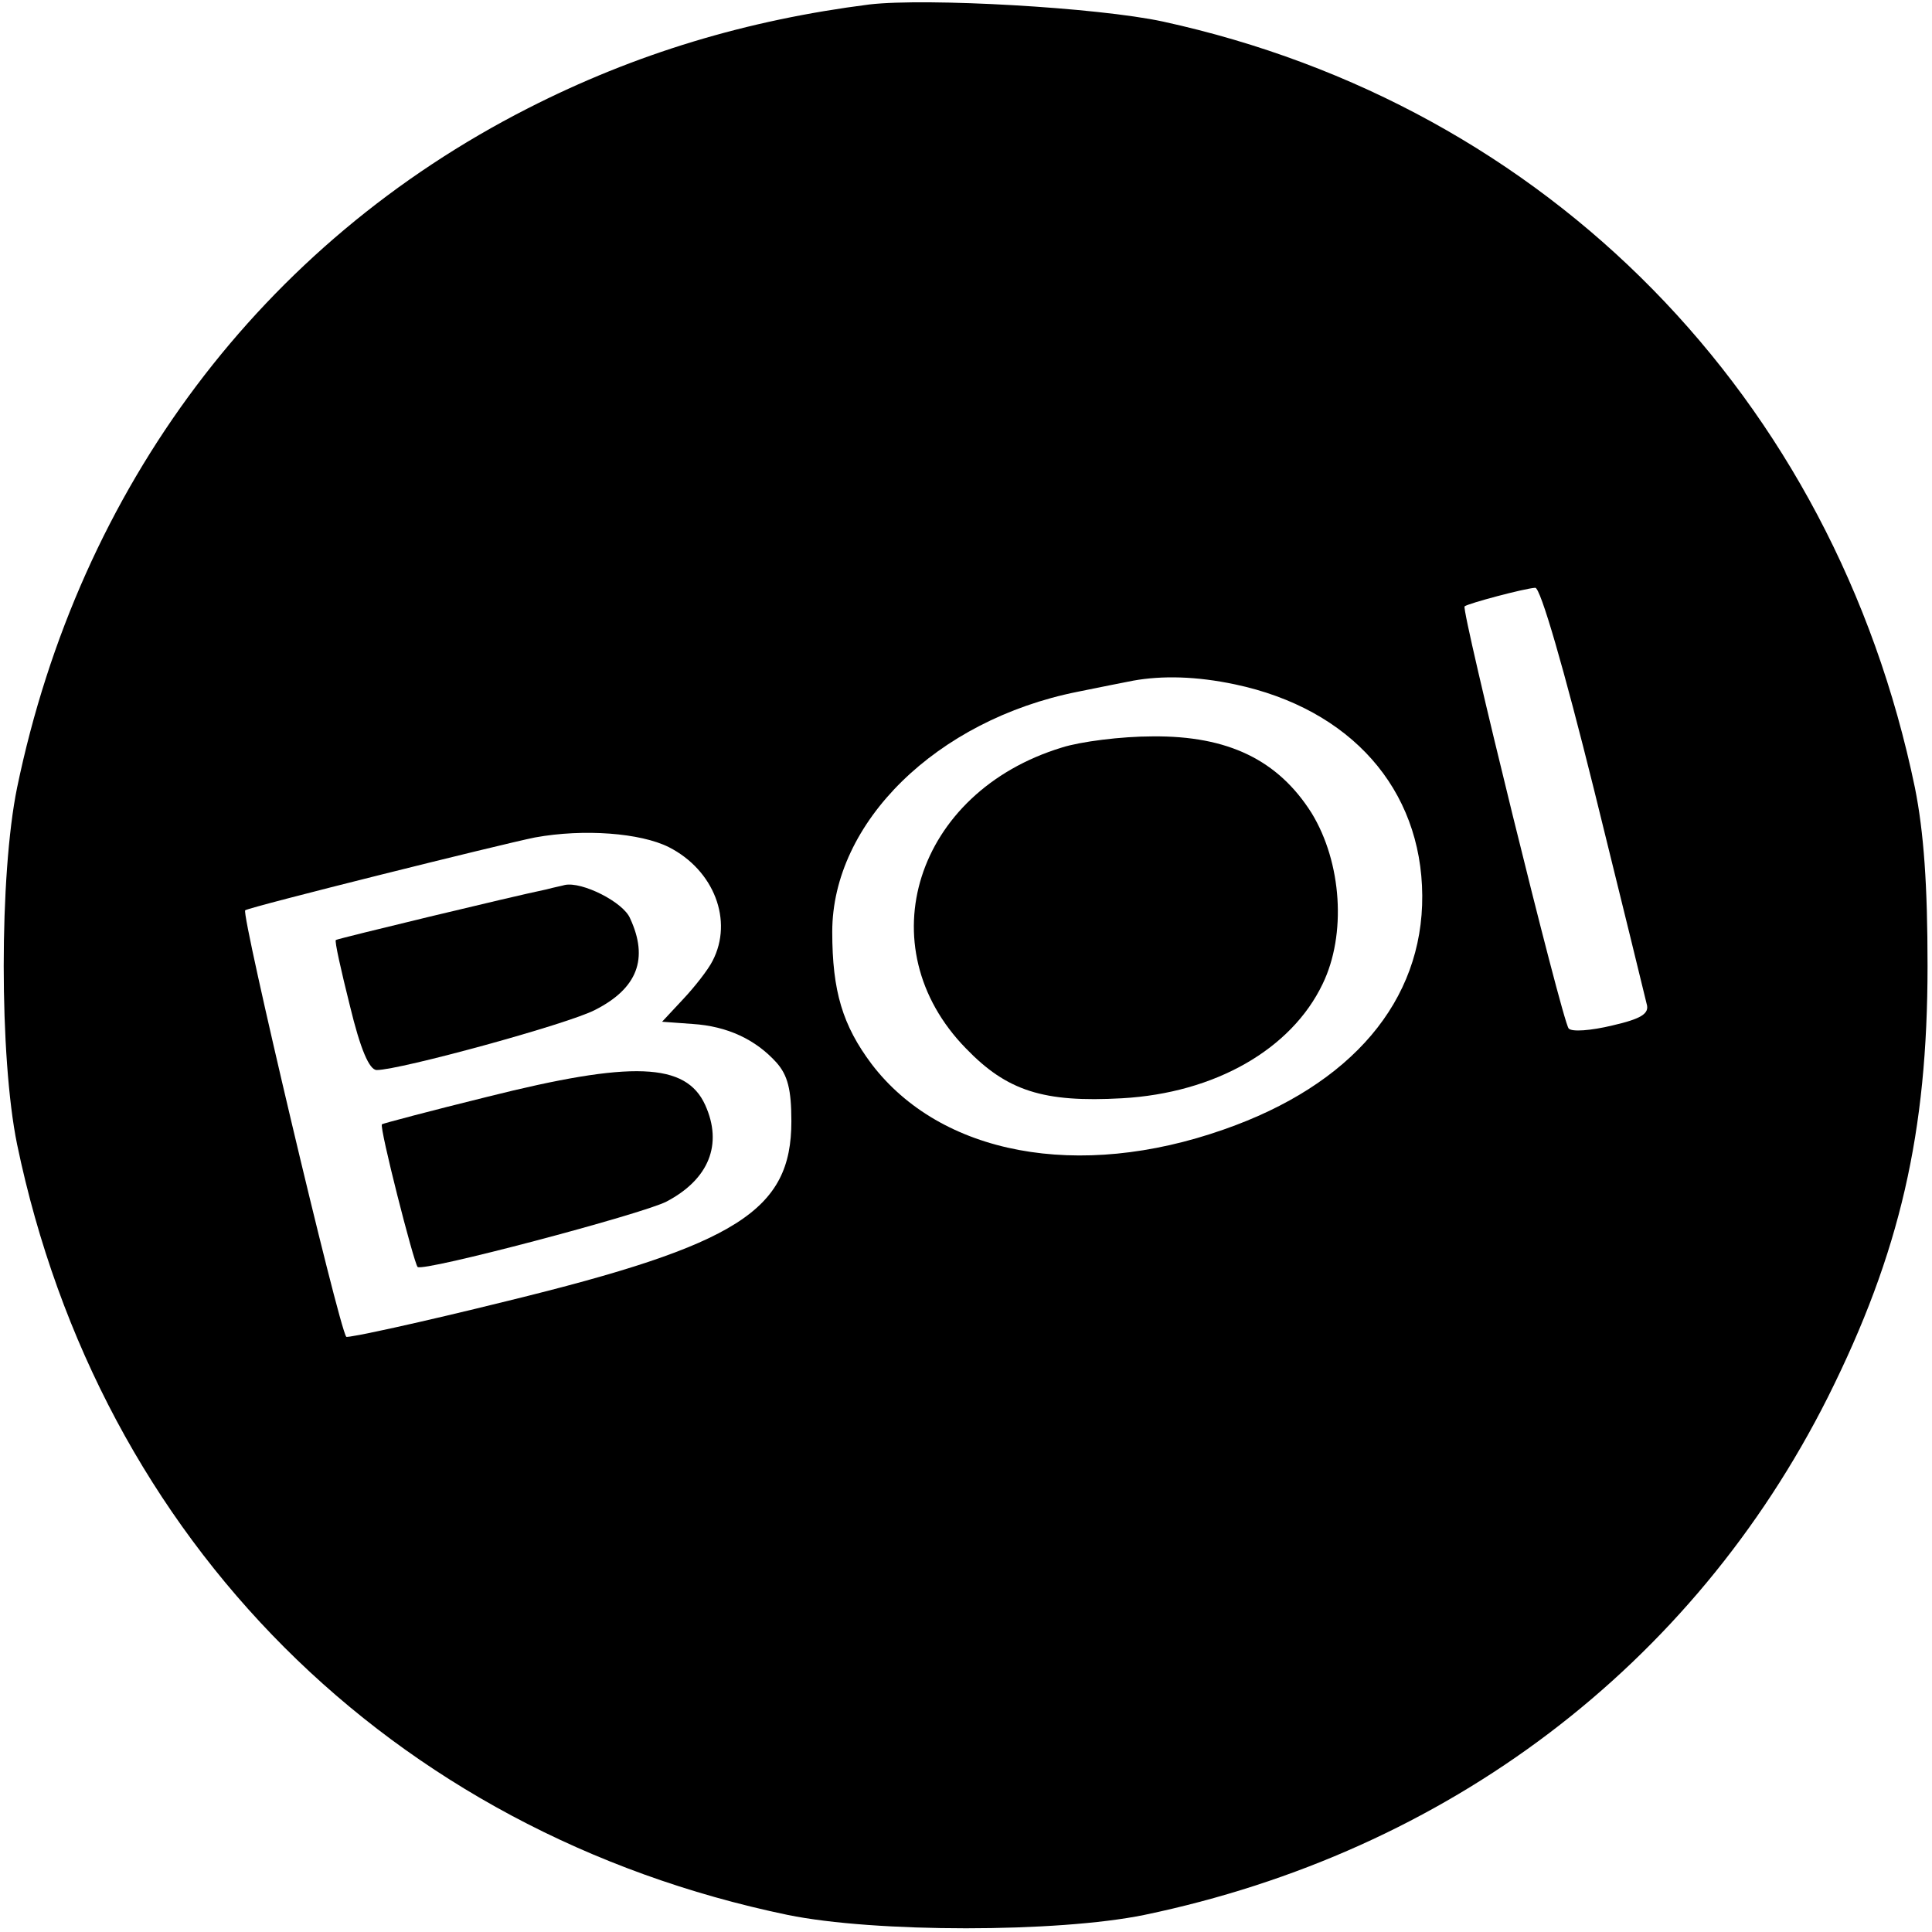 <?xml version="1.0" standalone="no"?>
<!DOCTYPE svg PUBLIC "-//W3C//DTD SVG 20010904//EN"
 "http://www.w3.org/TR/2001/REC-SVG-20010904/DTD/svg10.dtd">
<svg version="1.0" xmlns="http://www.w3.org/2000/svg"
 width="260pt" height="260pt" viewBox="0 0 260 260"
 preserveAspectRatio="xMidYMid meet">
<g transform="translate(0,260) scale(0.1,-0.1)"
fill="#000000" stroke="none">
<path d="M1170 2594 c-165 -21 -315 -66 -460 -140 -357 -182 -603 -509 -687
-914 -24 -117 -24 -363 0 -480 111 -534 503 -926 1037 -1037 117 -24 363 -24
480 0 408 85 738 335 920 697 97 194 134 356 134 580 0 109 -5 180 -17 240
-109 526 -494 918 -1012 1031 -88 19 -318 32 -395 23z m975 -1056 c37 -150 69
-280 71 -289 4 -13 -7 -20 -46 -29 -29 -7 -55 -9 -59 -4 -9 11 -145 564 -140
568 5 4 80 24 95 25 7 1 39 -110 79 -271z m-483 141 c156 -33 251 -141 252
-284 1 -142 -95 -255 -267 -315 -196 -69 -381 -34 -474 88 -39 52 -53 98 -53
178 0 147 140 285 330 323 30 6 64 13 75 15 39 7 85 6 137 -5z m-762 -219 c61
-31 87 -99 59 -153 -6 -12 -24 -35 -40 -52 l-28 -30 41 -3 c47 -3 85 -21 113
-52 15 -17 20 -36 20 -79 0 -120 -72 -166 -383 -242 -117 -29 -214 -50 -216
-48 -10 12 -142 570 -136 574 8 5 345 89 390 98 66 12 142 6 180 -13z"/>
<path d="M1429 1594 c-197 -60 -263 -268 -129 -405 55 -57 104 -73 210 -67
125 7 228 66 270 154 32 66 26 163 -15 230 -45 71 -112 104 -214 103 -42 0
-97 -7 -122 -15z"/>
<path d="M735 1403 c-44 -9 -280 -66 -283 -68 -2 -1 7 -41 19 -89 14 -58 26
-86 36 -86 31 0 258 62 294 81 57 29 72 69 47 123 -9 22 -65 50 -88 45 -3 -1
-14 -3 -25 -6z"/>
<path d="M656 1124 c-77 -19 -141 -36 -142 -37 -4 -3 43 -187 48 -192 7 -7
302 71 335 88 57 30 76 77 52 130 -26 57 -98 60 -293 11z"/>
</g>
</svg>
